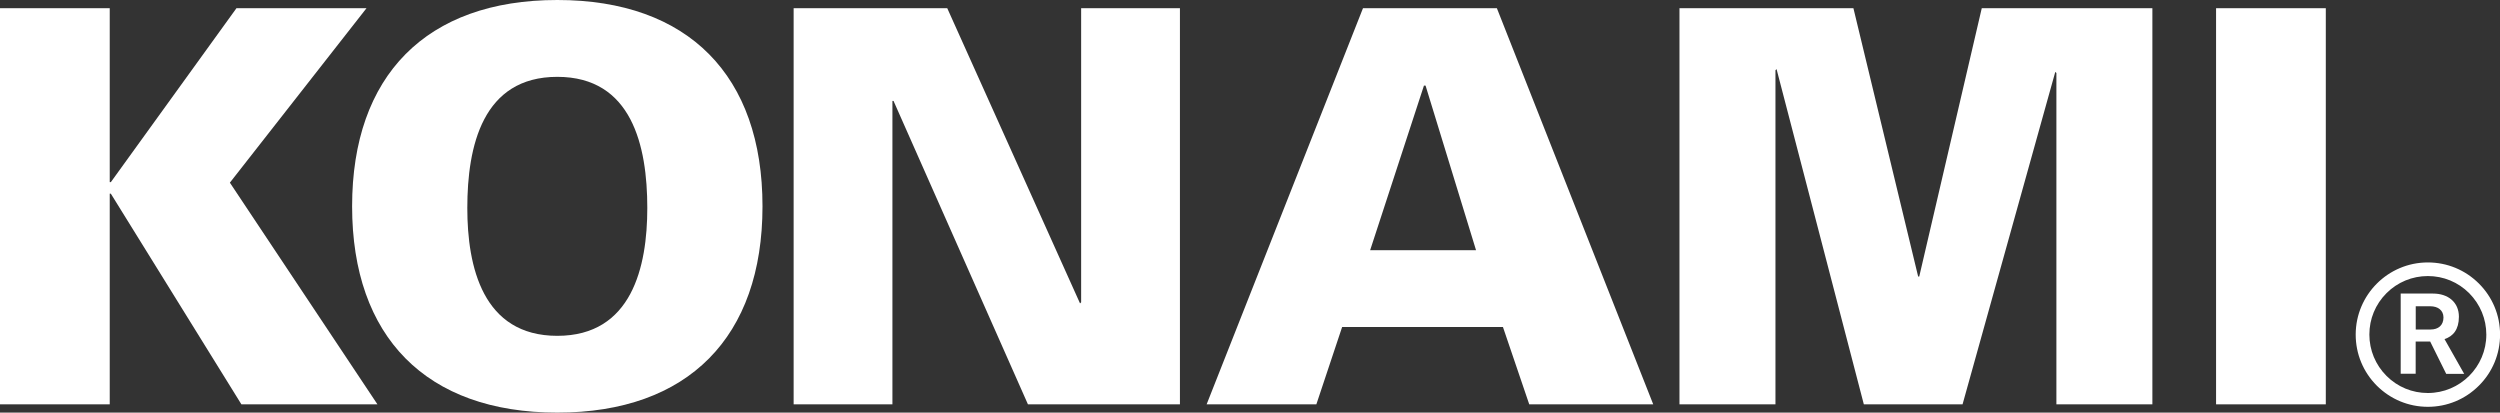 <?xml version="1.0" encoding="utf-8"?>
<!-- Generator: Adobe Illustrator 26.0.3, SVG Export Plug-In . SVG Version: 6.00 Build 0)  -->
<svg version="1.1" id="Layer_1" xmlns="http://www.w3.org/2000/svg" xmlns:xlink="http://www.w3.org/1999/xlink" x="0px" y="0px"
	 viewBox="0 0 3839 633.6" style="enable-background:new 0 0 3839 633.6;" xml:space="preserve">
<rect x="0" y="0" width="3839" height="633.6" fill="#333333" stroke="none"/>
<style type="text/css">
	.st0{fill:#797979;}
	.st1{fill:#FF8C1A;}
	.st2{fill:#FF0000;}
	.st3{fill:#FFFFFF;}
</style>
<g>
	<polyline class="st3" points="363.1,12.6 562.8,12.6 353,280.5 579.6,620.9 370.7,620.9 170.2,297.4 168.5,297.4 168.5,620.9 
		0,620.9 0,12.6 168.5,12.6 168.5,279.7 170.2,279.7 363.1,12.6 	"/>
	<path class="st3" d="M855.8,118c-114.6,0-138.2,106.2-138.2,201.4c0,90.1,23.6,196.3,138.2,196.3c114.6,0,138.2-106.2,138.2-196.3
		C994,224.1,970.4,118,855.8,118 M540.7,316.8C540.7,116.3,654.4,0,855.8,0c201.4,0,315.1,116.3,315.1,316.8
		c0,200.5-113.8,316.8-315.1,316.8C654.4,633.6,540.7,517.3,540.7,316.8z"/>
	<polyline class="st3" points="1218.7,12.6 1454.6,12.6 1658.5,465.9 1660.2,464.2 1660.2,12.6 1811.9,12.6 1811.9,620.9 
		1578.5,620.9 1372.1,155 1370.4,155 1370.4,620.9 1218.7,620.9 1218.7,12.6 	"/>
	<path class="st3" d="M2266.6,384.2l-77.5-252.7h-2.5L2104,384.2H2266.6 M1852.9,620.9l240.1-608.3h205.6l240.1,608.3h-190.4
		l-40.4-118.8H2061l-39.6,118.8H1852.9z"/>
	<polyline class="st3" points="2579,620.9 2579,12.6 2846.1,12.6 2945.5,424.6 2947.2,424.6 3043.2,12.6 3305.2,12.6 3305.2,620.9 
		3157.8,620.9 3157.8,112.1 3156.1,110.4 3013.7,620.9 2862.1,620.9 2728.1,106.2 2726.4,107.8 2726.4,620.9 2579,620.9 	"/>
	<rect x="3403" y="12.6" class="st3" width="168.5" height="608.3"/>
	<path class="st3" d="M3732,470.3h-22.4V506h22.8c11.9,0,19.8-6.5,19.8-18.6C3752.1,476.3,3743.5,470.3,3732,470.3 M3756.3,573.9
		l-24.5-49.4h-22.3v49.4h-23V450.8h49.7c23.2,0,39.7,13.4,39.7,35.6c0,19.7-9,30.1-22.1,34.3l30.2,53.4H3756.3z"/>
	<path class="st3" d="M3818,513.8c0,49.5-40.3,89.7-89.8,89.7c-24,0-46.5-9.3-63.5-26.3c-16.9-16.9-26.3-39.5-26.3-63.5
		c0-24,9.3-46.5,26.3-63.5c16.9-16.9,39.5-26.3,63.5-26.3c24,0,46.5,9.3,63.5,26.3C3808.6,467.3,3818,489.8,3818,513.8 M3728.2,403
		c-61.1,0-110.8,49.7-110.8,110.8c0,29.6,11.5,57.4,32.4,78.4c21,20.9,48.8,32.5,78.4,32.5c29.6,0,57.4-11.5,78.4-32.5
		c21-20.9,32.5-48.8,32.5-78.4c0-29.6-11.5-57.4-32.5-78.4C3785.6,414.5,3757.8,403,3728.2,403z"/>
</g>
</svg>

